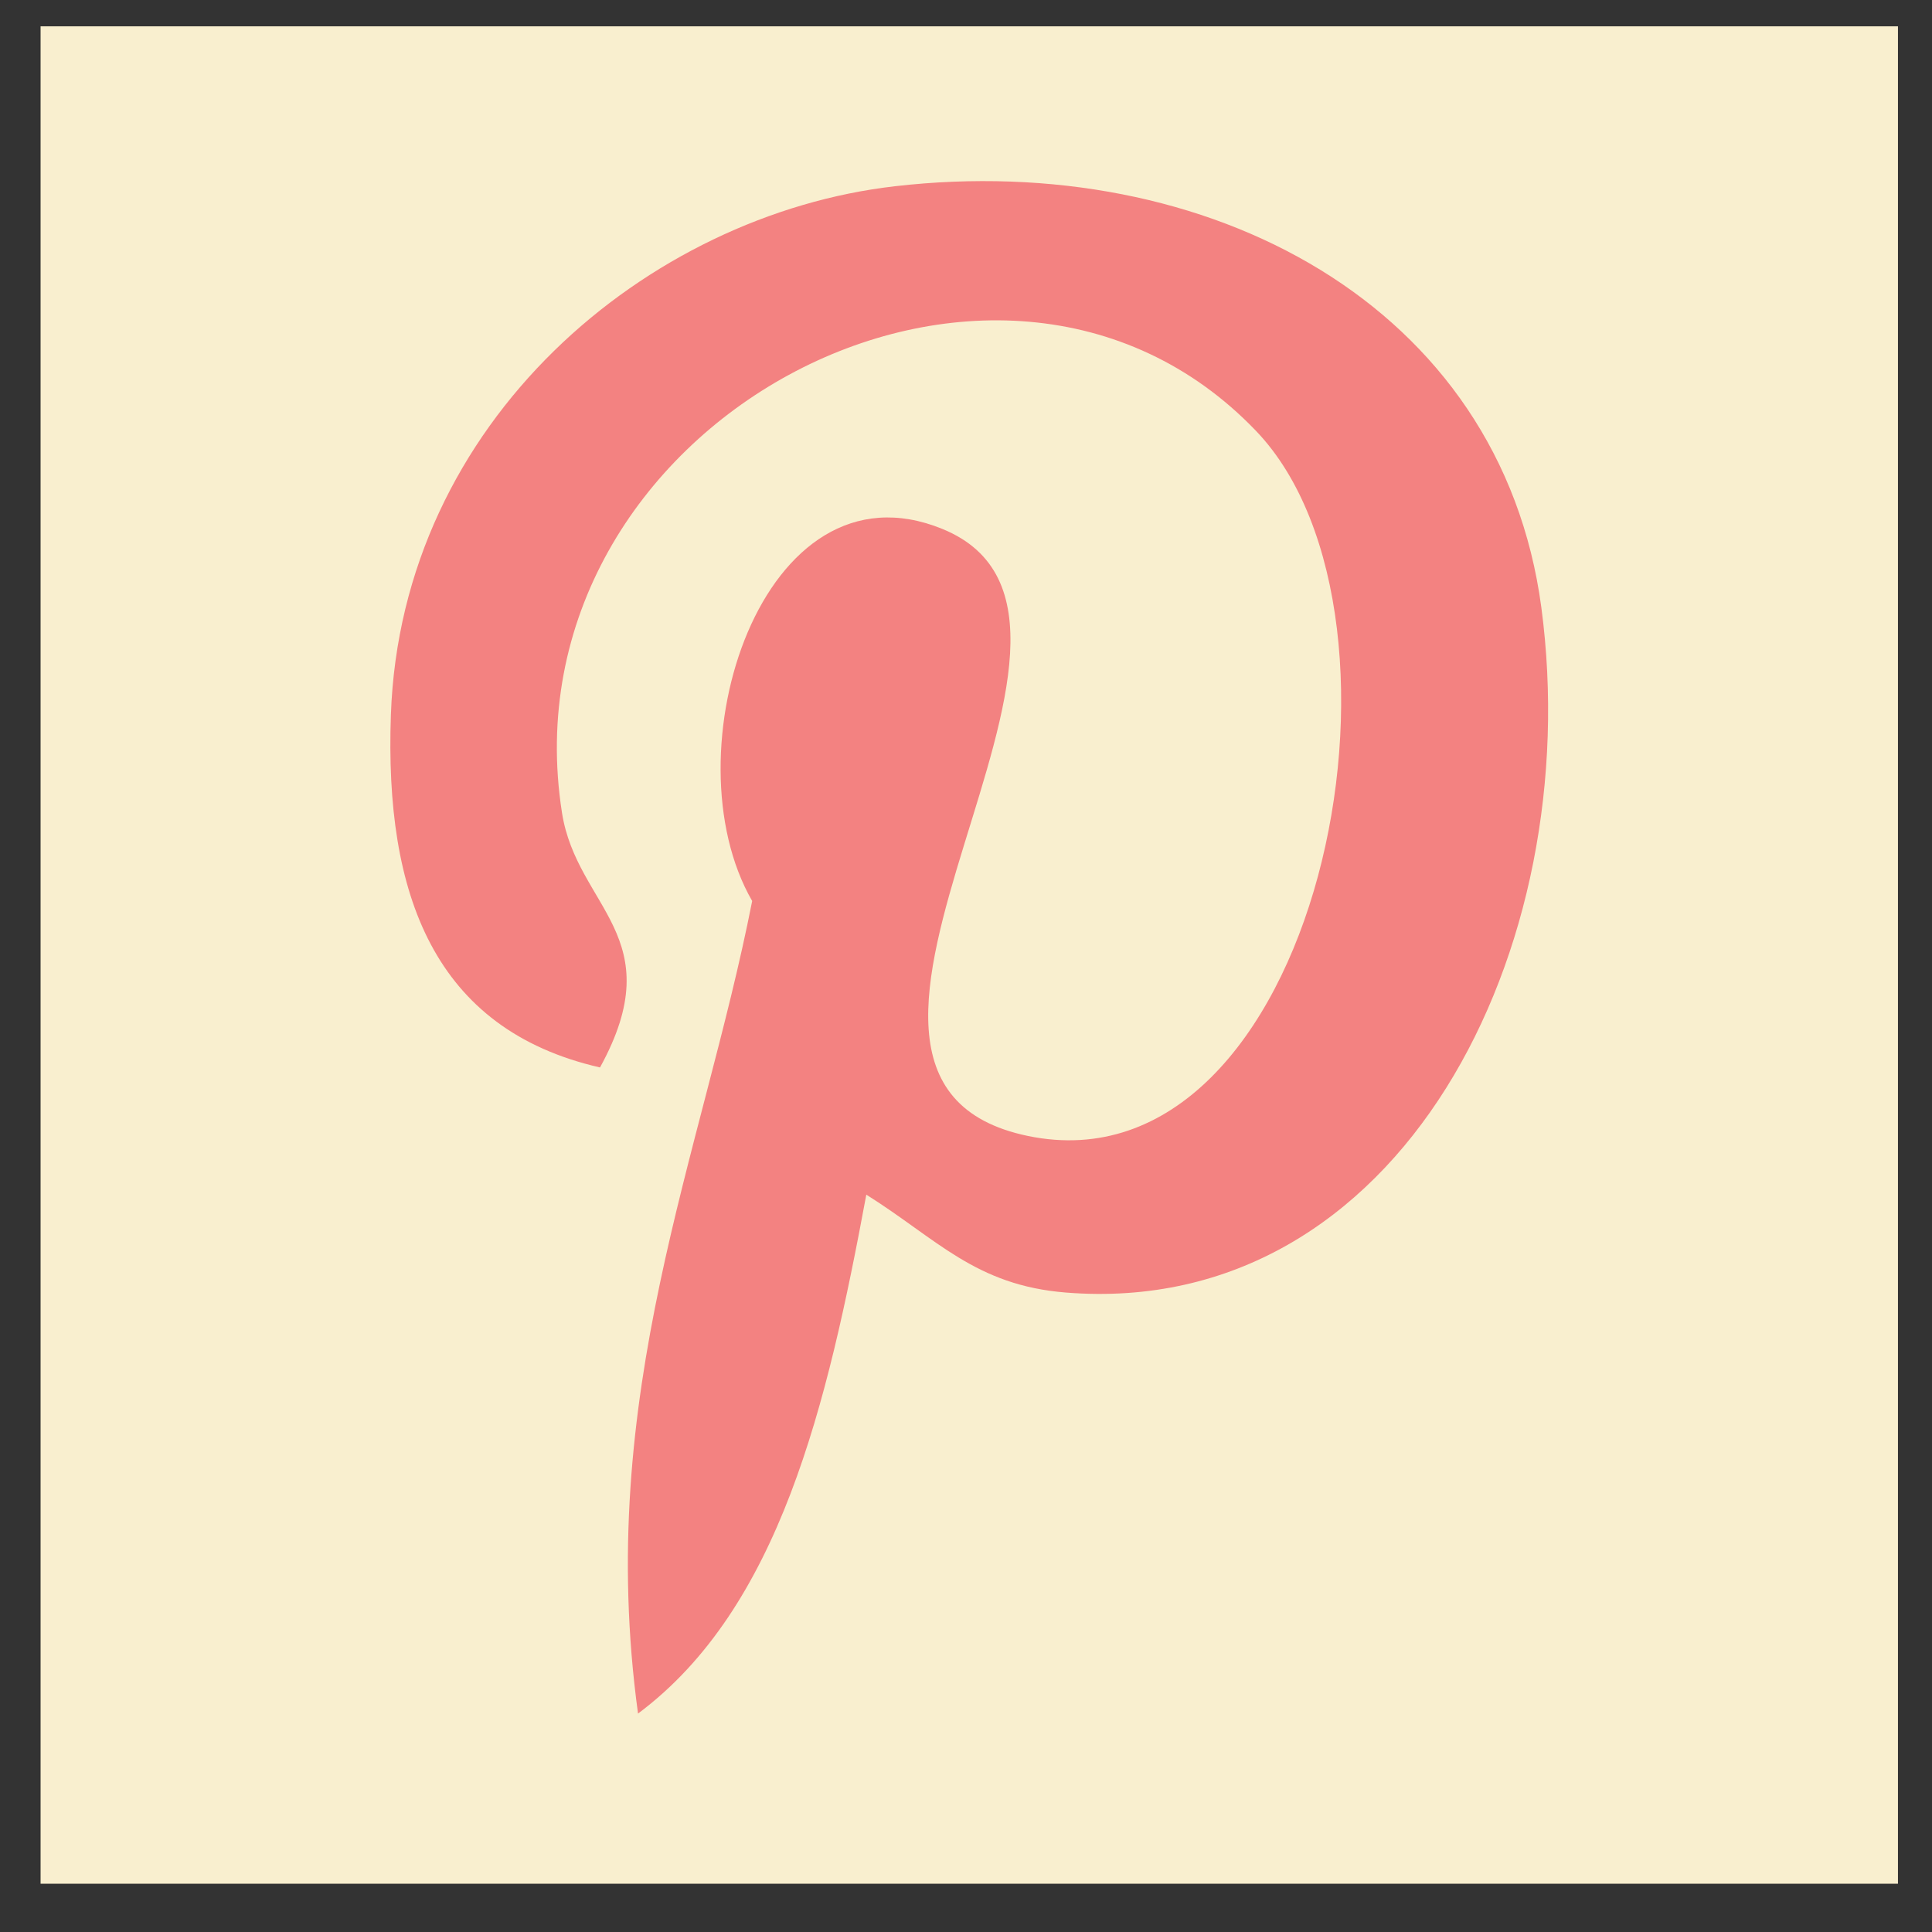 <svg width="37" height="37" viewBox="0 0 37 37" fill="none" xmlns="http://www.w3.org/2000/svg">
<rect x="0" y="0" width="37" height="37" fill="#333333" stroke="none"/>
<g id="jam:pinterest" clip-path="url(#clip0_2759_1481)">
<rect id="Rectangle 20" x="0.777" y="0.504" width="35.571" height="35.571" fill="#F9EFCF"/>
<path id="Vector" d="M16.591 22.879C15.841 26.92 14.928 30.794 12.219 32.817C11.384 26.711 13.447 22.123 14.405 17.255C12.771 14.424 14.602 8.725 18.046 10.129C22.285 11.857 14.375 20.655 19.686 21.755C25.23 22.902 27.495 11.85 24.056 8.254C19.088 3.065 9.595 8.137 10.763 15.567C11.048 17.384 12.869 17.935 11.491 20.443C8.312 19.715 7.363 17.133 7.486 13.69C7.682 8.058 12.402 4.113 17.136 3.567C23.124 2.877 28.743 5.831 29.518 11.63C30.392 18.175 26.816 25.266 20.415 24.754C18.679 24.616 17.95 23.732 16.591 22.879Z" fill="#F38281"/>
</g>
<defs>
<clipPath id="clip0_2759_1481">
<rect width="35.571" height="35.571" fill="white" transform="translate(0.777 0.504)"/>
</clipPath>
</defs>
</svg>

